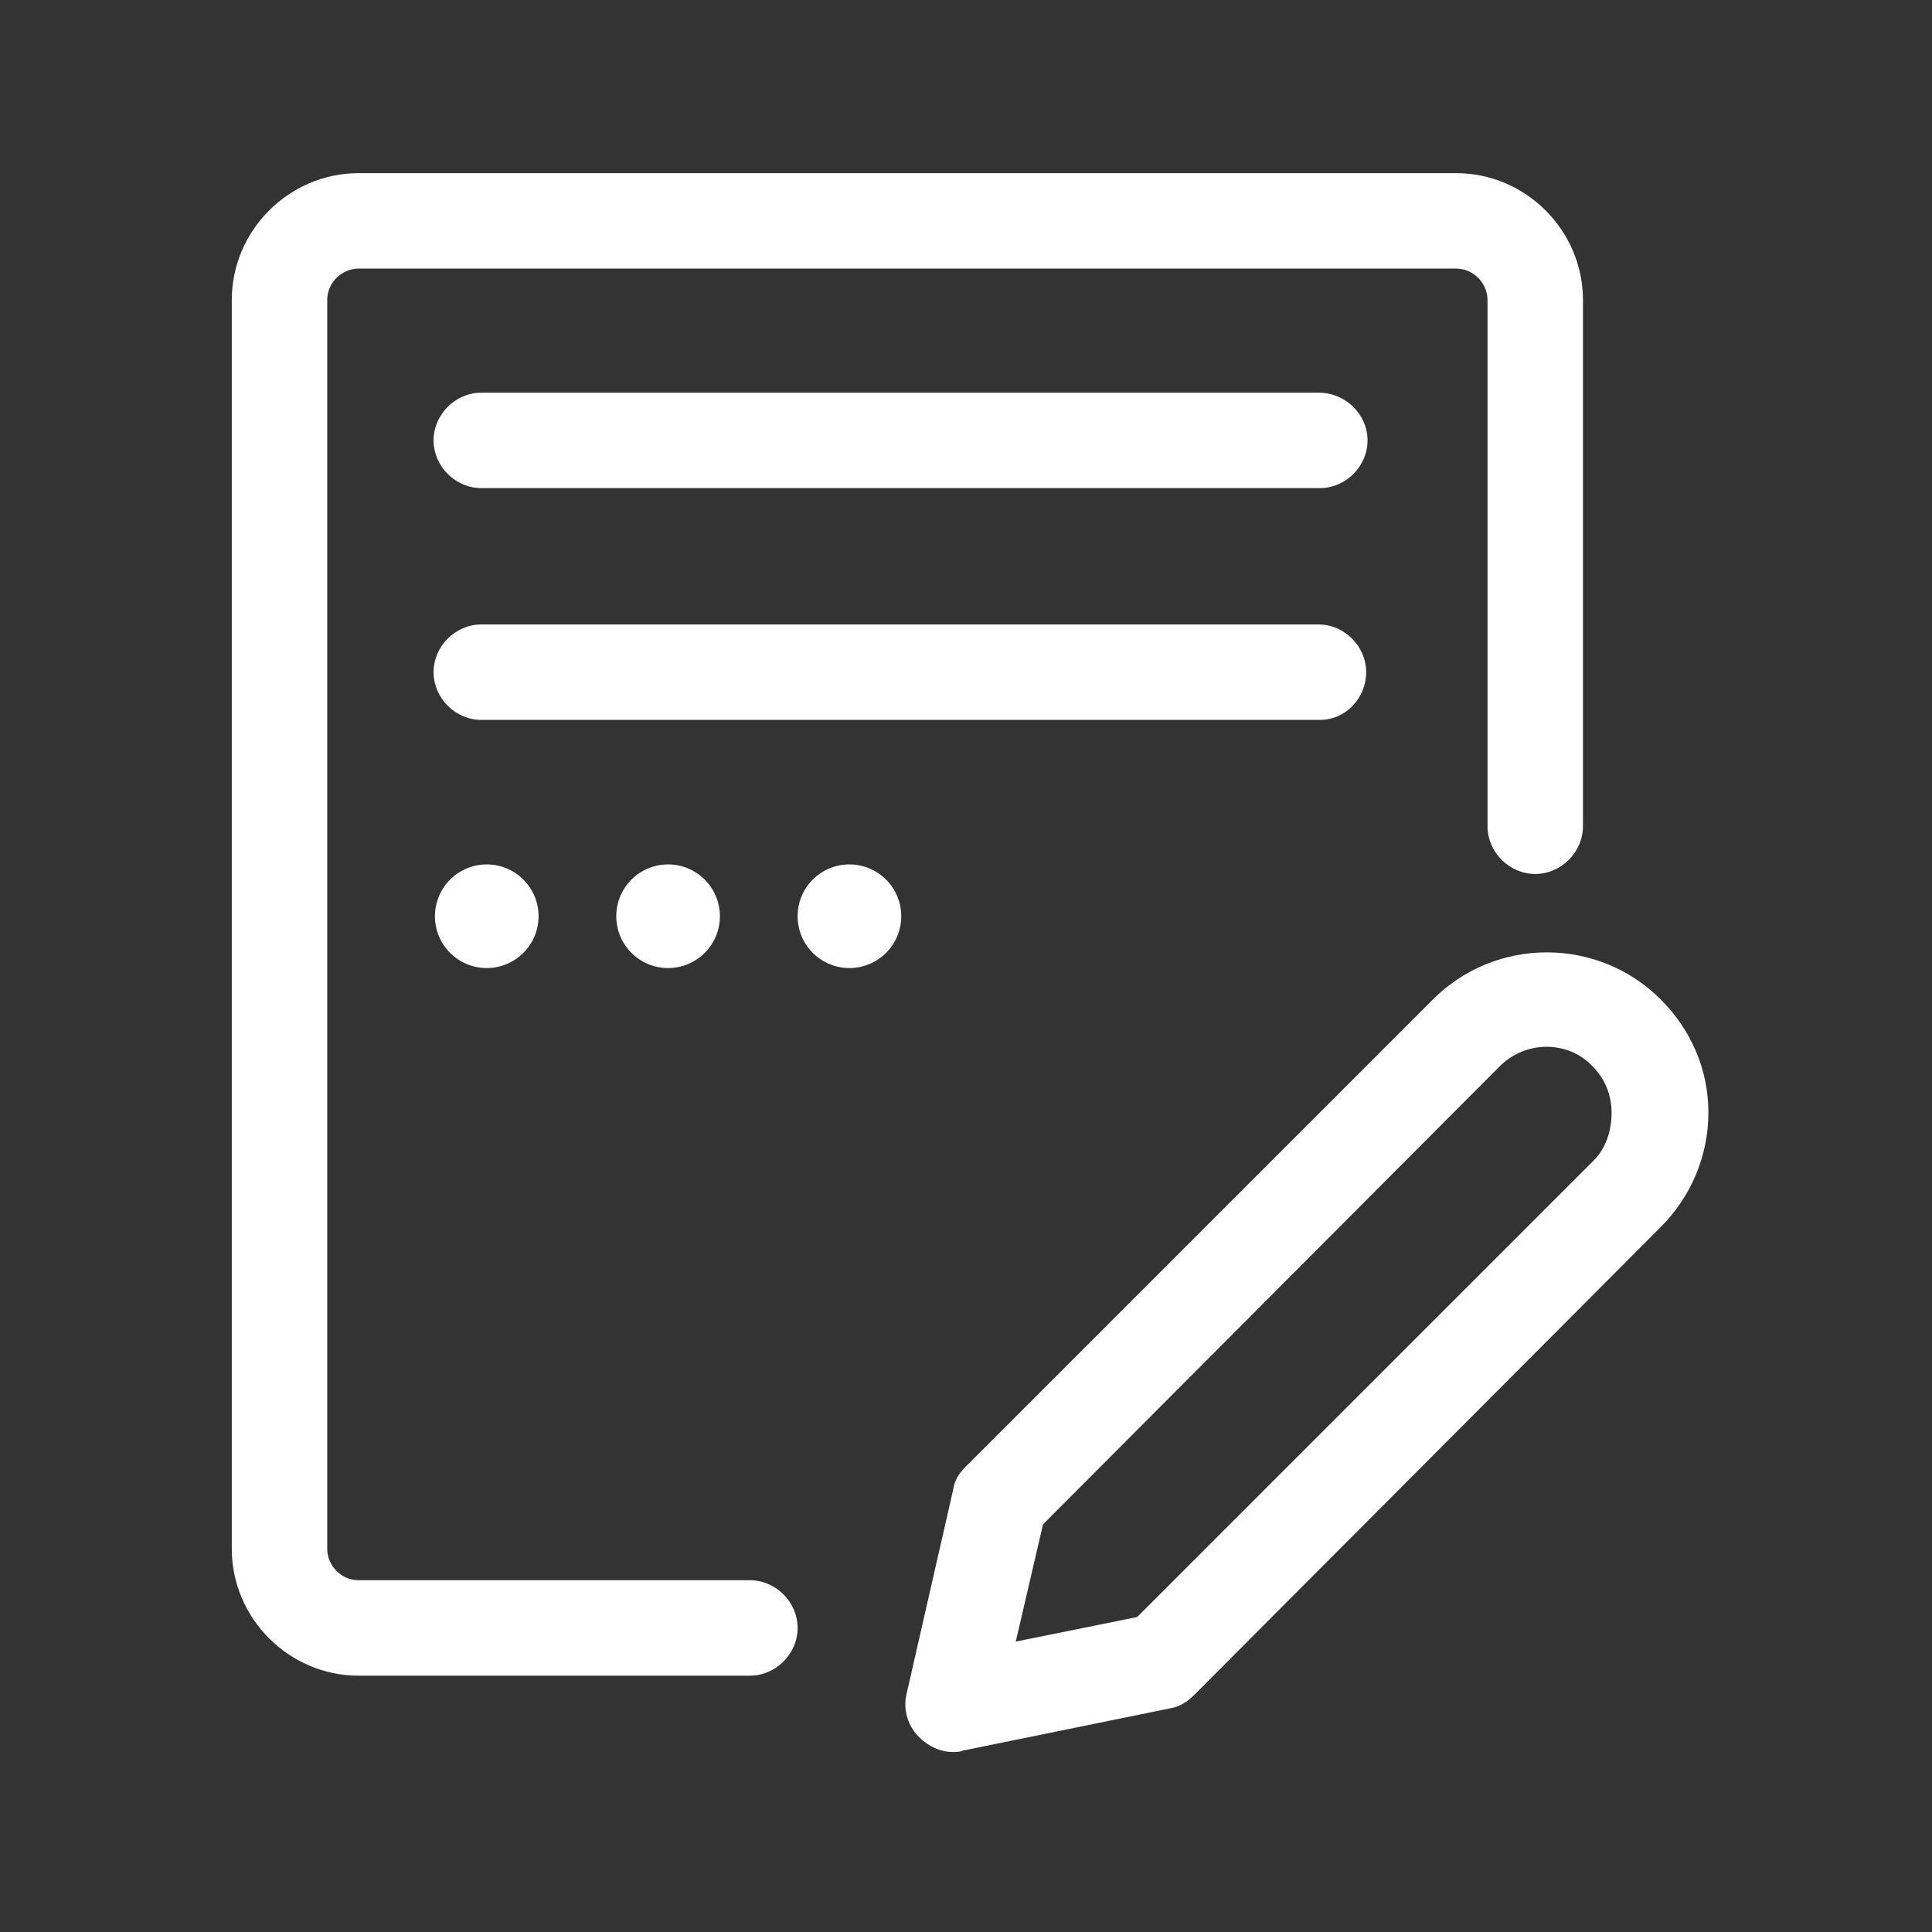 <?xml version="1.0" standalone="no"?><!DOCTYPE svg PUBLIC "-//W3C//DTD SVG 1.1//EN" "http://www.w3.org/Graphics/SVG/1.1/DTD/svg11.dtd"><svg class="icon" width="200px" height="200.00px" viewBox="0 0 1024 1024" version="1.1" xmlns="http://www.w3.org/2000/svg"><rect x="0" y="0" width="1024" height="1024" fill="#333333" stroke="none"/><path fill="#ffffff" d="M397.459 837.555H190.058c-9.394 0-16.621-7.949-16.621-16.621V158.984c0-9.394 7.949-16.621 16.621-16.621h581.736c9.394 0 16.621 7.949 16.621 16.621v278.944c0 13.73 11.562 25.293 25.293 25.293s25.293-11.562 25.293-25.293V158.984c0-36.855-30.351-67.207-67.207-67.207H190.058c-36.855 0-67.207 30.351-67.207 67.207v661.951c0 36.855 30.351 67.207 67.207 67.207H397.459c13.73 0 25.293-11.562 25.293-25.293s-11.562-25.293-25.293-25.293z"  /><path fill="#ffffff" d="M880.192 529.705c-33.242-33.242-87.441-33.242-120.683 0l-247.87 247.87c-3.613 3.613-5.781 7.227-6.504 12.285l-24.57 107.675c-2.168 8.672 0.723 17.344 6.504 23.125 5.059 5.059 11.562 7.949 18.066 7.949 1.445 0 3.613 0 5.059-0.723l109.843-22.402c5.059-0.723 9.394-3.613 13.008-7.227L880.192 650.388c15.898-15.898 25.293-37.578 25.293-60.703s-9.394-44.082-25.293-59.98z m-35.41 85.273l-242.089 242.089-64.316 13.008 14.453-62.148L794.919 565.115c13.73-13.73 36.133-13.73 49.14 0 6.504 6.504 10.117 15.176 10.117 24.57s-2.891 18.789-9.394 25.293z"  /><path fill="#ffffff" d="M698.806 208.124H255.097c-13.73 0-25.293 11.562-25.293 25.293s11.562 25.293 25.293 25.293h444.432c13.73 0 25.293-11.562 25.293-25.293s-11.562-25.293-26.016-25.293z"  /><path fill="#ffffff" d="M724.099 356.268c0-13.73-11.562-25.293-25.293-25.293H255.097c-13.73 0-25.293 11.562-25.293 25.293s11.562 25.293 25.293 25.293h444.432c13.73 0 24.57-11.562 24.57-25.293z"  /><path fill="#ffffff" d="M257.987 485.623m-27.461 0a27.461 27.461 0 1 0 54.922 0 27.461 27.461 0 1 0-54.922 0Z"  /><path fill="#ffffff" d="M354.1 485.623m-27.461 0a27.461 27.461 0 1 0 54.922 0 27.461 27.461 0 1 0-54.922 0Z"  /><path fill="#ffffff" d="M450.213 485.623m-27.461 0a27.461 27.461 0 1 0 54.922 0 27.461 27.461 0 1 0-54.922 0Z"  /></svg>
